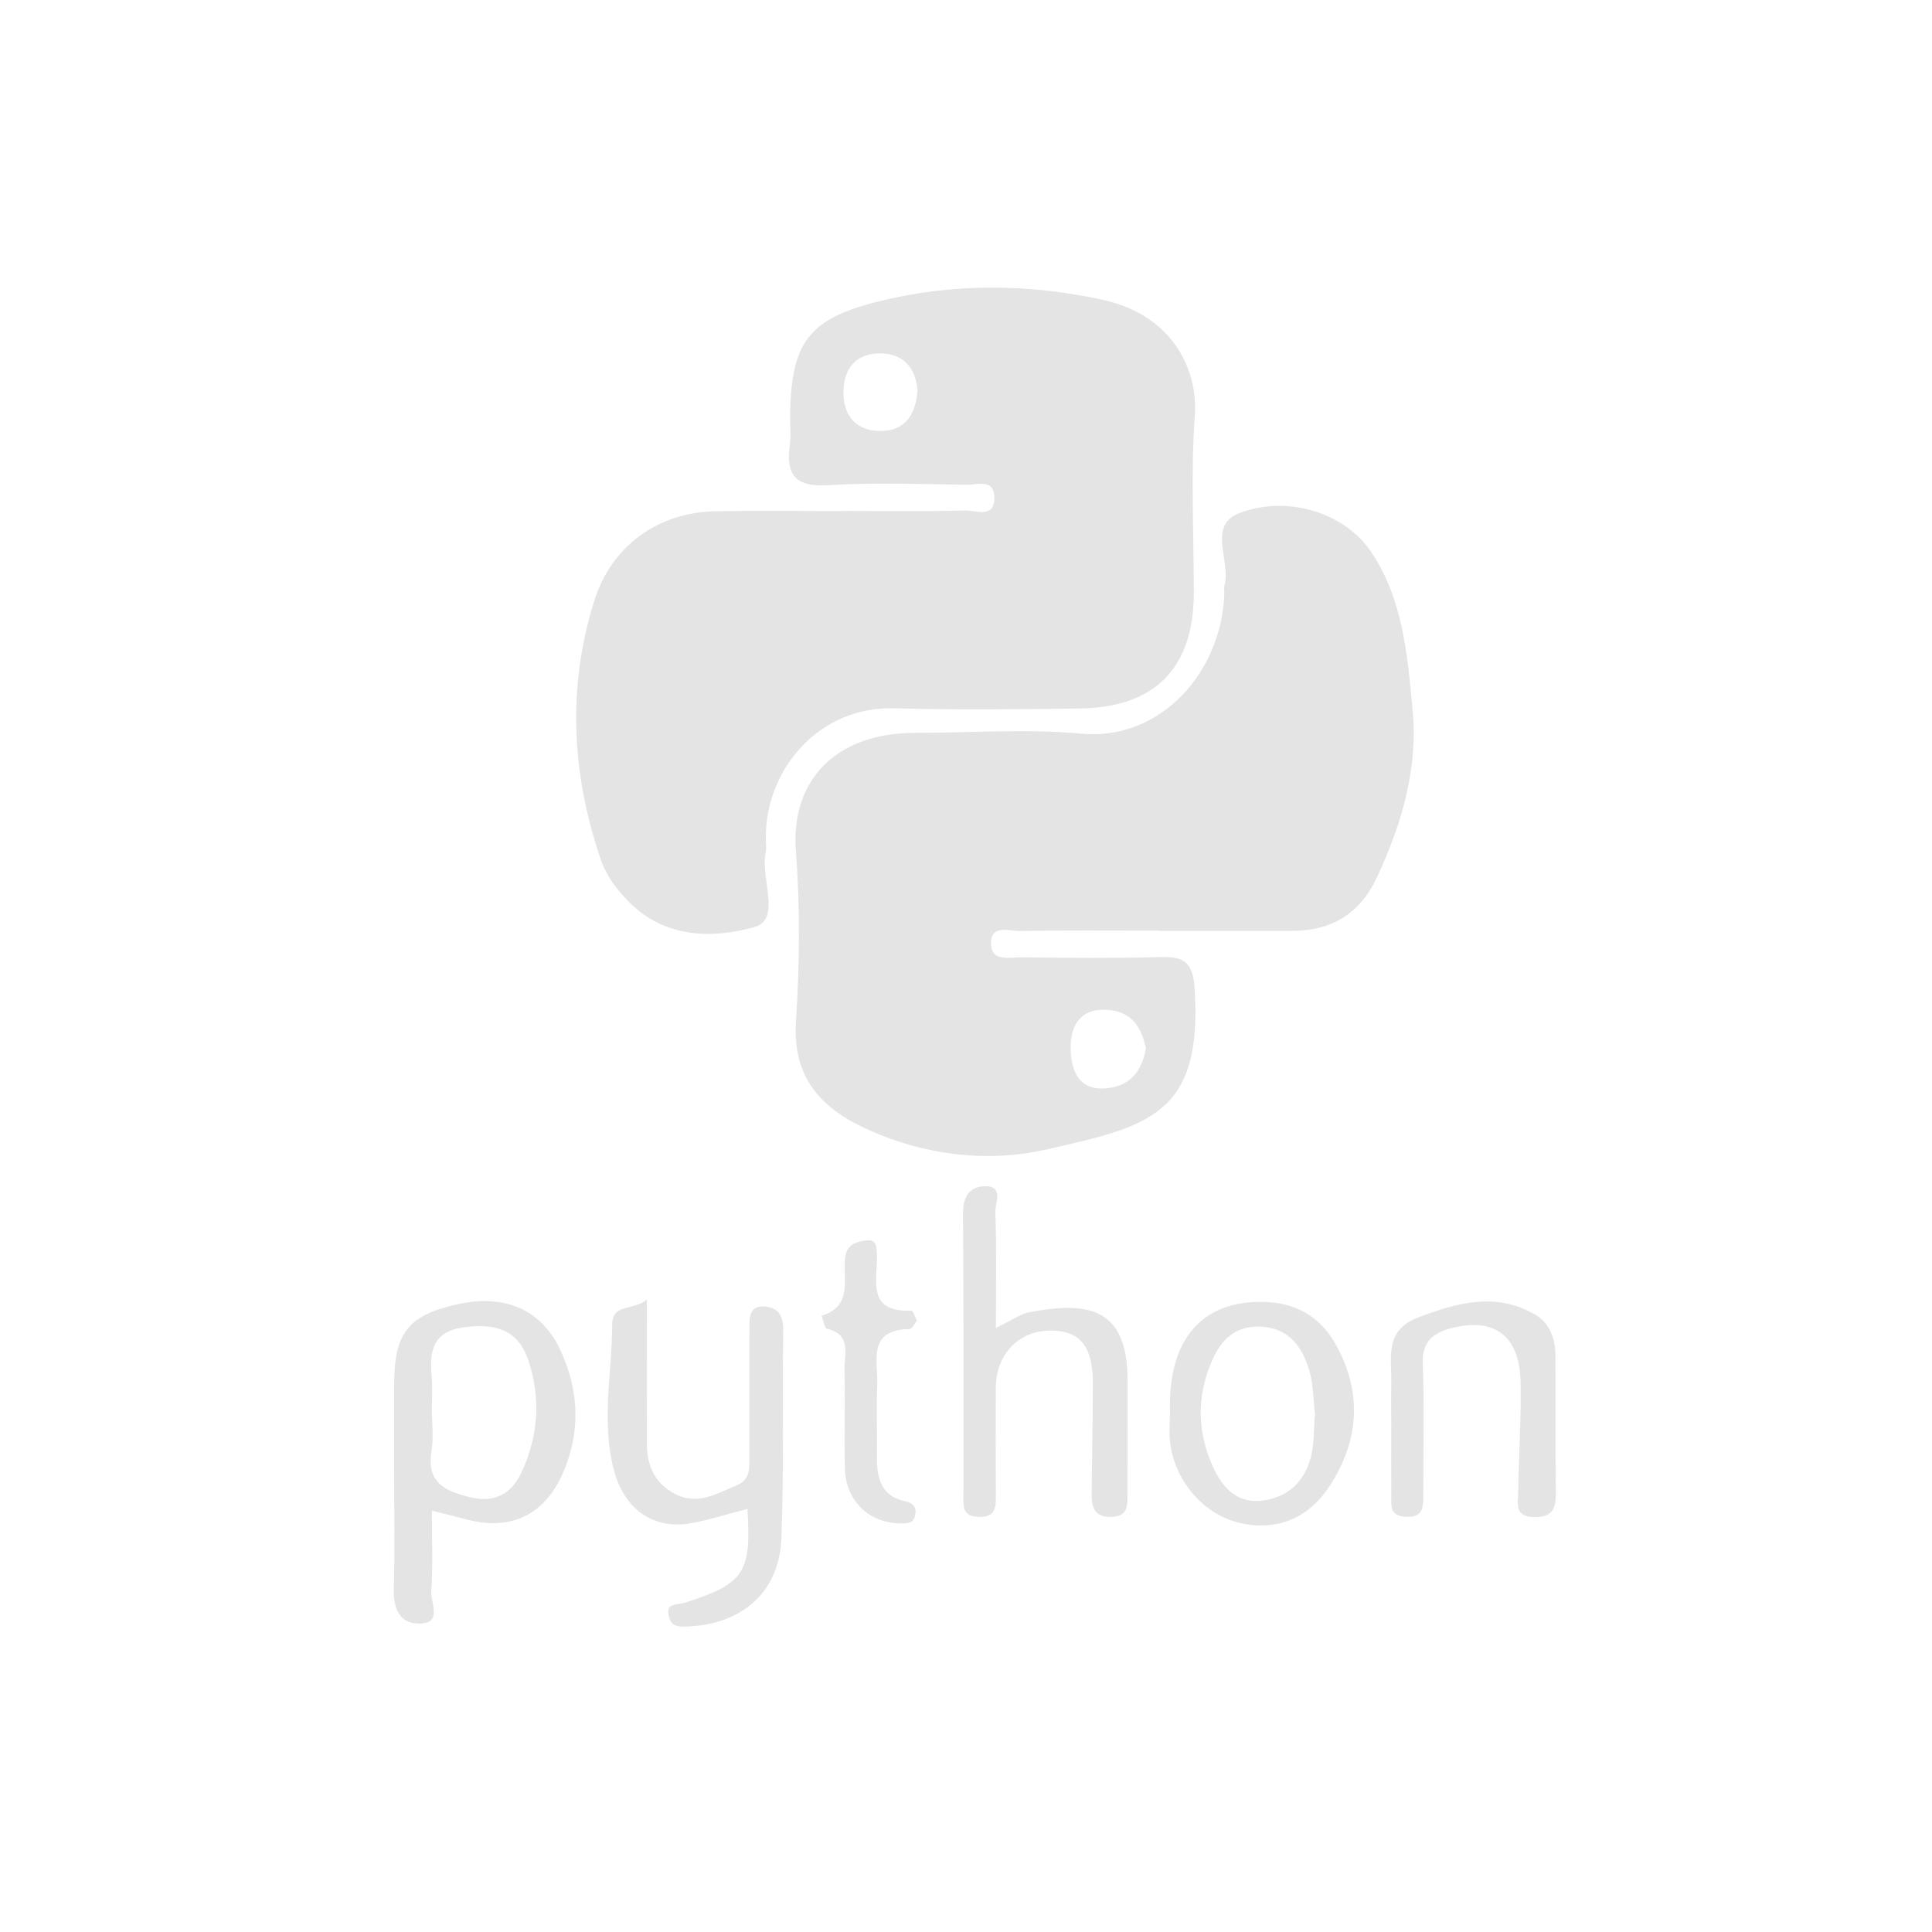 <svg width="101" height="101" viewBox="0 0 101 101" fill="none" xmlns="http://www.w3.org/2000/svg">
<path fill-rule="evenodd" clip-rule="evenodd" d="M44.035 26.71C46.172 26.71 48.31 26.743 50.444 26.688C51.011 26.673 52.026 27.141 51.981 25.964C51.946 25.006 51.058 25.353 50.52 25.345C48.108 25.306 45.689 25.215 43.287 25.366C41.578 25.472 41.075 24.823 41.289 23.256C41.363 22.715 41.292 22.155 41.304 21.605C41.379 17.936 42.265 16.687 45.823 15.783C49.743 14.787 53.755 14.82 57.664 15.678C61.178 16.45 62.638 19.183 62.46 21.713C62.244 24.799 62.411 27.912 62.409 31.013C62.403 34.913 60.388 36.983 56.456 37.037C53.218 37.082 49.976 37.117 46.74 37.027C42.882 36.919 40.053 40.123 40.033 43.754C40.033 44.029 40.081 44.314 40.026 44.58C39.748 45.913 40.858 48.068 39.444 48.464C37.293 49.069 34.774 49.069 32.877 47.149C32.234 46.5 31.692 45.773 31.406 44.934C29.882 40.458 29.641 35.925 31.076 31.379C31.971 28.541 34.404 26.776 37.419 26.726C39.624 26.689 41.829 26.718 44.033 26.718L44.035 26.71ZM47.963 20.382C47.87 19.299 47.288 18.509 46.087 18.476C44.773 18.441 44.094 19.236 44.092 20.529C44.091 21.727 44.744 22.495 45.937 22.53C47.247 22.568 47.882 21.756 47.963 20.382Z" fill="#E4E4E4"/>
<path fill-rule="evenodd" clip-rule="evenodd" d="M60.532 48.651C58.119 48.651 55.705 48.63 53.292 48.668C52.749 48.675 51.837 48.331 51.809 49.261C51.777 50.315 52.755 50.04 53.377 50.047C55.789 50.077 58.205 50.102 60.617 50.035C61.857 50.001 62.363 50.238 62.455 51.7C62.875 58.316 60.004 58.888 54.708 60.091C51.67 60.782 48.413 60.416 45.418 59.074C42.94 57.966 41.42 56.369 41.612 53.379C41.802 50.427 41.834 47.438 41.607 44.489C41.334 40.931 43.548 38.313 47.853 38.312C50.75 38.312 53.666 38.091 56.537 38.355C60.643 38.732 63.863 35.173 64.004 31.034C64.01 30.897 63.974 30.75 64.01 30.622C64.371 29.35 63.084 27.46 64.806 26.817C67.409 25.847 70.344 26.867 71.673 28.841C73.349 31.328 73.576 34.254 73.847 37.11C74.139 40.19 73.276 43.089 71.982 45.867C71.103 47.75 69.626 48.661 67.568 48.664C65.223 48.665 62.879 48.664 60.533 48.664L60.532 48.651ZM59.904 54.797C59.646 53.622 59.116 52.819 57.75 52.786C56.33 52.752 55.963 53.814 55.971 54.763C55.978 55.771 56.26 57.012 57.797 56.896C59.075 56.798 59.699 56.006 59.904 54.797Z" fill="#E4E4E4"/>
<path fill-rule="evenodd" clip-rule="evenodd" d="M22.577 78.973C22.577 80.442 22.643 81.818 22.545 83.182C22.503 83.771 23.152 84.878 21.918 84.877C20.829 84.877 20.55 84.011 20.585 82.964C20.651 80.967 20.604 78.965 20.604 76.966V72.414C20.604 69.671 21.34 68.743 23.964 68.174C26.403 67.644 28.319 68.465 29.305 70.601C30.291 72.736 30.367 74.937 29.381 77.11C28.409 79.251 26.618 80.05 24.325 79.415C23.802 79.273 23.275 79.15 22.577 78.973ZM22.577 73.596C22.577 74.353 22.679 75.124 22.556 75.861C22.27 77.563 23.357 77.982 24.639 78.285C25.906 78.585 26.775 78.046 27.283 76.929C28.137 75.057 28.281 73.126 27.632 71.146C27.056 69.386 25.726 69.18 24.174 69.399C22.64 69.617 22.433 70.659 22.566 71.948C22.623 72.492 22.577 73.047 22.577 73.596ZM39.073 78.882C38.023 79.155 37.111 79.446 36.178 79.621C34.135 80.003 32.622 78.882 32.09 76.836C31.43 74.305 31.989 71.783 32.006 69.257C32.014 68.106 33.079 68.555 33.816 67.938C33.816 70.642 33.826 72.975 33.812 75.306C33.805 76.478 34.108 77.441 35.215 78.058C36.438 78.74 37.44 78.091 38.505 77.653C39.267 77.339 39.172 76.699 39.173 76.09C39.179 73.887 39.173 71.685 39.18 69.482C39.181 68.938 39.125 68.274 39.927 68.301C40.643 68.324 40.954 68.749 40.942 69.529C40.89 73.175 40.993 76.826 40.845 80.468C40.733 83.221 38.791 84.903 35.997 85.026C35.578 85.044 35.14 85.082 34.984 84.563C34.745 83.764 35.392 83.915 35.817 83.779C38.891 82.802 39.293 82.218 39.073 78.882ZM52.062 69.42C52.876 69.036 53.343 68.684 53.857 68.589C56.74 68.056 58.95 68.259 58.944 72.143C58.94 74.144 58.946 76.145 58.94 78.145C58.939 78.705 58.975 79.25 58.14 79.298C57.26 79.35 57.066 78.847 57.07 78.156C57.081 76.229 57.133 74.301 57.131 72.374C57.13 70.878 56.824 69.553 54.921 69.557C53.251 69.56 52.069 70.807 52.06 72.526C52.05 74.388 52.051 76.25 52.062 78.112C52.063 78.773 52.078 79.353 51.121 79.298C50.261 79.247 50.366 78.666 50.366 78.132C50.361 73.238 50.385 68.338 50.343 63.441C50.336 62.583 50.674 62.05 51.436 62.014C52.51 61.964 52.018 62.904 52.034 63.375C52.104 65.293 52.062 67.216 52.062 69.42ZM61.162 73.809C61.053 69.987 62.866 67.947 66.147 68.065C67.794 68.126 69.03 68.856 69.827 70.279C71.236 72.796 71.045 75.313 69.521 77.67C68.474 79.288 66.863 80.052 64.9 79.635C62.964 79.225 61.448 77.482 61.173 75.451C61.101 74.913 61.162 74.356 61.162 73.809ZM68.743 73.898C68.656 73.231 68.671 72.301 68.394 71.471C68.014 70.333 67.322 69.417 65.91 69.354C64.486 69.293 63.775 70.125 63.3 71.278C62.553 73.087 62.602 74.904 63.41 76.68C63.929 77.825 64.73 78.662 66.119 78.43C67.487 78.202 68.293 77.306 68.573 75.976C68.7 75.373 68.679 74.741 68.743 73.898ZM72.73 74.407C72.73 73.718 72.717 73.029 72.732 72.343C72.764 71.019 72.343 69.553 74.127 68.877C76.17 68.106 78.195 67.528 80.251 68.722C81.021 69.169 81.304 69.982 81.312 70.845C81.333 73.253 81.301 75.662 81.334 78.069C81.345 78.909 81.124 79.329 80.18 79.307C79.146 79.282 79.364 78.576 79.37 78.013C79.395 76.09 79.529 74.168 79.492 72.247C79.444 69.828 78.117 68.842 75.856 69.436C74.918 69.683 74.332 70.138 74.378 71.299C74.47 73.565 74.399 75.839 74.408 78.109C74.41 78.767 74.42 79.35 73.471 79.295C72.601 79.245 72.743 78.643 72.736 78.121C72.721 76.883 72.732 75.644 72.73 74.407ZM47.936 69.044C47.793 69.213 47.674 69.477 47.549 69.479C45.293 69.51 45.919 71.194 45.861 72.443C45.806 73.607 45.861 74.777 45.844 75.944C45.827 77.104 45.928 78.182 47.339 78.489C47.744 78.577 47.928 78.81 47.844 79.215C47.751 79.661 47.396 79.643 47.043 79.638C45.421 79.61 44.219 78.463 44.171 76.784C44.122 75.069 44.189 73.35 44.148 71.636C44.127 70.823 44.55 69.784 43.238 69.461C43.094 69.427 43.043 69.019 42.949 68.786C44.699 68.237 43.973 66.727 44.213 65.581C44.327 65.039 44.842 64.89 45.329 64.844C45.821 64.797 45.825 65.196 45.841 65.529C45.906 66.849 45.222 68.616 47.653 68.52C47.734 68.517 47.829 68.84 47.936 69.044Z" fill="#E4E4E4"/>
</svg>
